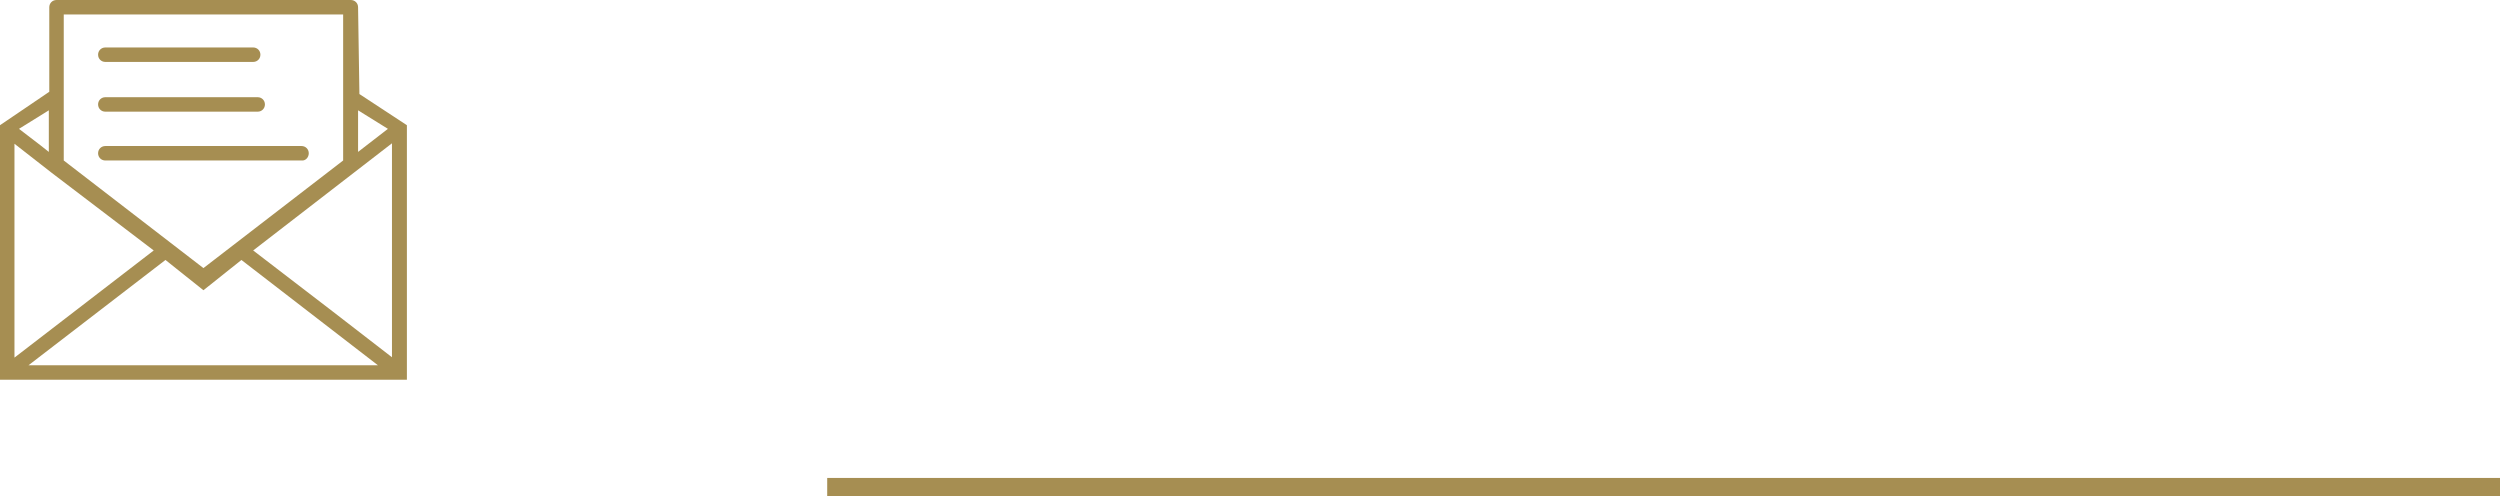 <svg width="136" height="27" viewBox="0 0 136 27" fill="none" xmlns="http://www.w3.org/2000/svg">
<path d="M22.135 6.811L19.552 5.116L19.479 0.394C19.479 0.172 19.306 0 19.085 0H3.074C2.853 0 2.681 0.172 2.681 0.394V4.993L6.63353e-05 6.811C6.63353e-05 6.811 0 6.811 1.66219e-05 7.009V20.659C1.66219e-05 20.634 1.66219e-05 20.684 1.66219e-05 20.659H0.369C0.369 20.659 0.369 20.659 0.394 20.659H21.741H22.135C22.135 20.659 22.135 20.315 22.135 20.29V7.009C22.135 6.886 22.135 6.981 22.135 6.811ZM19.479 6.001L21.102 7.009L19.479 8.264V6.001ZM3.468 4.943V0.787H18.667V4.943V8.731L11.067 14.584L3.468 8.731V4.943ZM2.656 6.001V8.264L2.189 7.895L1.033 7.009L2.656 6.001ZM0.787 7.821L2.804 9.395L8.362 13.625L0.787 19.454V7.821ZM1.549 19.872L9.001 14.142L11.067 15.789L13.133 14.142L20.561 19.872H1.549ZM21.348 19.454L18.101 16.945L13.773 13.625L21.003 8.042L21.323 7.796V19.454H21.348Z" fill="#A68E52"/>
<path d="M5.73 3.369H13.772C13.994 3.369 14.166 3.197 14.166 2.976C14.166 2.754 13.994 2.582 13.772 2.582H5.73C5.509 2.582 5.336 2.754 5.336 2.976C5.336 3.197 5.509 3.369 5.73 3.369Z" fill="#A68E52"/>
<path d="M16.797 8.338C16.797 8.116 16.625 7.944 16.404 7.944H5.73C5.509 7.944 5.336 8.116 5.336 8.338C5.336 8.559 5.509 8.731 5.73 8.731H16.404C16.625 8.756 16.797 8.559 16.797 8.338Z" fill="#A68E52"/>
<path d="M5.73 6.075H14.018C14.239 6.075 14.412 5.902 14.412 5.681C14.412 5.46 14.239 5.288 14.018 5.288H5.73C5.509 5.288 5.336 5.46 5.336 5.681C5.336 5.902 5.509 6.075 5.73 6.075Z" fill="#A68E52"/>
<line x1="45" y1="26.5" x2="136" y2="26.5" stroke="#A68E52"/>
</svg>
